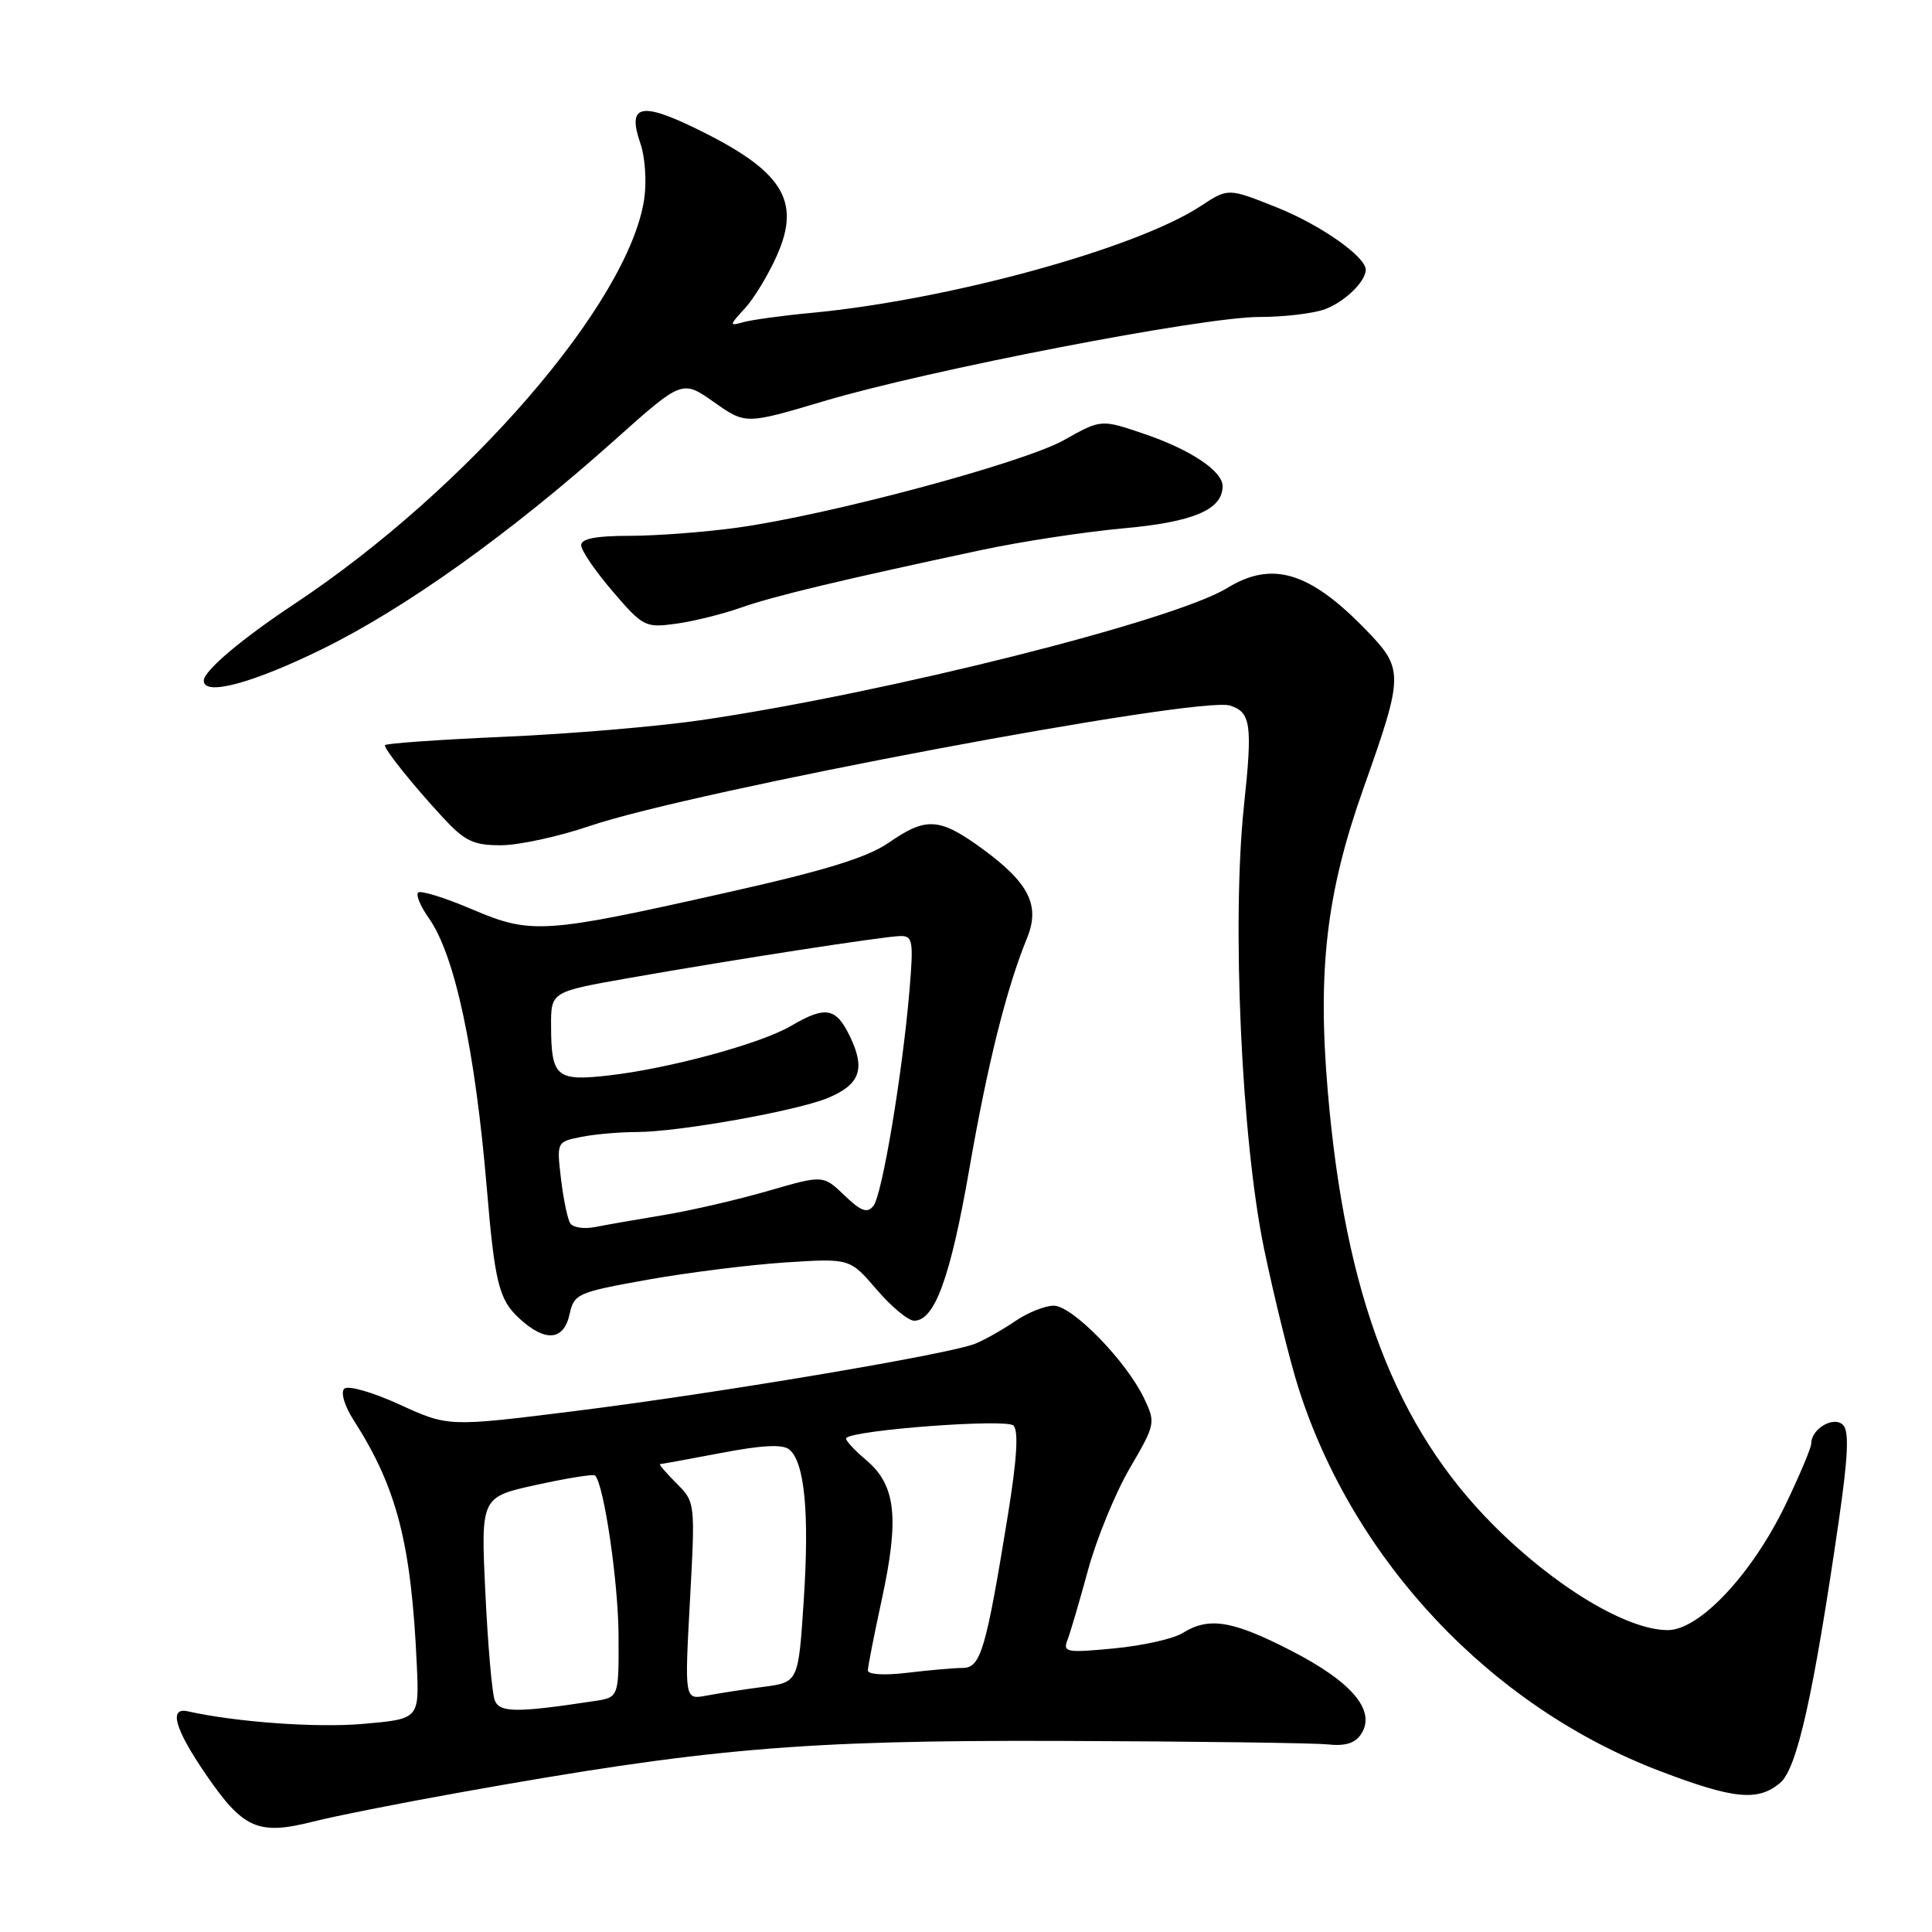 <?xml version="1.0" encoding="UTF-8" standalone="no"?>
<!DOCTYPE svg PUBLIC "-//W3C//DTD SVG 1.1//EN" "http://www.w3.org/Graphics/SVG/1.1/DTD/svg11.dtd" >
<svg xmlns="http://www.w3.org/2000/svg" xmlns:xlink="http://www.w3.org/1999/xlink" version="1.1" viewBox="0 0 256 256">
 <g >
 <path fill="currentColor"
d=" M 60.50 237.59 C 93.59 231.65 106.09 230.57 140.50 230.68 C 158.10 230.74 174.02 230.95 175.88 231.14 C 178.28 231.40 179.58 230.99 180.38 229.74 C 182.34 226.66 179.16 222.88 171.14 218.75 C 163.31 214.72 160.20 214.21 156.71 216.38 C 155.50 217.15 151.41 218.06 147.63 218.42 C 141.29 219.03 140.81 218.94 141.45 217.29 C 141.83 216.31 143.06 212.12 144.18 208.00 C 145.31 203.88 147.79 197.82 149.70 194.55 C 153.10 188.73 153.14 188.52 151.60 185.29 C 149.24 180.34 142.08 173.00 139.62 173.01 C 138.46 173.01 136.15 173.94 134.50 175.07 C 132.85 176.20 130.47 177.54 129.21 178.05 C 125.77 179.45 94.73 184.67 75.95 187.00 C 59.40 189.06 59.40 189.06 52.95 186.11 C 49.37 184.47 46.11 183.54 45.62 184.01 C 45.11 184.50 45.65 186.29 46.86 188.18 C 52.60 197.12 54.50 204.52 55.23 220.64 C 55.55 227.78 55.55 227.78 48.03 228.43 C 41.91 228.96 31.29 228.19 24.89 226.76 C 22.33 226.18 23.15 229.09 27.26 235.09 C 32.22 242.34 34.20 243.22 41.50 241.37 C 44.25 240.67 52.80 238.97 60.50 237.59 Z  M 235.87 236.25 C 238.11 234.37 240.27 224.74 243.62 201.72 C 244.89 192.99 245.04 189.64 244.21 188.81 C 242.98 187.58 240.00 189.32 240.00 191.27 C 240.00 191.83 238.46 195.49 236.58 199.40 C 232.15 208.59 225.19 216.00 220.99 216.00 C 215.58 216.00 206.01 210.24 197.91 202.11 C 184.92 189.10 178.24 171.61 175.94 144.64 C 174.56 128.49 175.76 118.29 180.65 104.50 C 186.05 89.27 186.06 88.66 180.87 83.33 C 173.49 75.75 168.54 74.28 162.62 77.91 C 155.55 82.25 117.50 91.81 93.00 95.41 C 87.22 96.26 75.41 97.26 66.75 97.63 C 58.09 98.01 51.00 98.51 51.00 98.75 C 51.00 99.39 54.67 103.97 58.62 108.25 C 61.58 111.46 62.70 112.00 66.37 112.00 C 68.72 112.00 73.99 110.86 78.07 109.47 C 91.67 104.82 158.86 92.19 162.98 93.49 C 165.75 94.37 165.98 96.00 164.84 106.68 C 163.19 122.15 164.50 151.02 167.50 165.50 C 168.88 172.10 170.94 180.43 172.08 184.00 C 179.41 206.91 197.61 226.18 219.96 234.68 C 229.73 238.40 232.92 238.72 235.87 236.25 Z  M 75.47 174.15 C 76.07 171.43 76.49 171.24 85.80 169.57 C 91.13 168.62 99.35 167.59 104.06 167.28 C 112.61 166.73 112.61 166.73 116.15 170.86 C 118.10 173.14 120.34 175.00 121.13 175.00 C 123.86 175.00 125.94 169.26 128.44 154.90 C 130.85 141.01 133.36 130.98 136.08 124.32 C 137.85 120.01 136.38 117.03 130.29 112.56 C 124.52 108.33 122.76 108.20 117.78 111.65 C 114.95 113.61 109.44 115.32 96.74 118.17 C 71.98 123.74 70.44 123.84 62.53 120.48 C 58.93 118.94 55.72 117.95 55.40 118.27 C 55.08 118.58 55.73 120.12 56.83 121.67 C 60.26 126.51 62.97 139.15 64.51 157.50 C 65.55 169.92 66.12 172.21 68.76 174.65 C 72.23 177.87 74.69 177.68 75.47 174.15 Z  M 42.65 86.03 C 53.74 80.59 67.58 70.70 81.45 58.31 C 90.39 50.32 90.39 50.32 94.60 53.28 C 98.80 56.24 98.80 56.24 109.15 53.16 C 122.99 49.03 159.36 42.00 166.86 42.00 C 170.17 42.00 174.10 41.53 175.60 40.96 C 178.18 39.98 180.90 37.36 180.97 35.79 C 181.05 34.06 175.03 29.82 169.15 27.47 C 162.74 24.91 162.74 24.91 159.12 27.29 C 150.58 32.92 125.78 39.73 107.50 41.46 C 103.65 41.82 99.60 42.38 98.50 42.69 C 96.60 43.22 96.61 43.13 98.70 40.86 C 99.91 39.55 101.83 36.38 102.96 33.82 C 106.20 26.50 103.66 22.57 92.05 16.95 C 84.83 13.45 83.09 13.95 84.87 19.05 C 85.48 20.81 85.70 24.11 85.36 26.38 C 83.30 40.11 61.99 64.77 39.00 80.03 C 31.96 84.70 27.00 88.90 27.00 90.19 C 27.00 92.27 33.40 90.56 42.65 86.03 Z  M 98.13 80.53 C 102.43 79.01 111.25 76.89 130.00 72.89 C 135.22 71.77 143.70 70.48 148.83 70.01 C 158.12 69.18 162.00 67.53 162.00 64.42 C 162.00 62.41 157.75 59.58 151.58 57.48 C 145.90 55.55 145.90 55.55 141.01 58.30 C 135.60 61.34 109.90 68.23 97.68 69.92 C 93.38 70.51 86.96 71.00 83.43 71.00 C 78.95 71.00 77.00 71.38 77.01 72.25 C 77.01 72.94 78.89 75.69 81.18 78.36 C 85.20 83.05 85.50 83.20 89.56 82.65 C 91.87 82.33 95.73 81.38 98.13 80.53 Z  M 65.55 225.28 C 65.20 224.37 64.64 217.94 64.31 210.99 C 63.71 198.37 63.71 198.37 71.09 196.75 C 75.15 195.86 78.64 195.30 78.85 195.51 C 80.03 196.69 81.93 209.66 81.96 216.70 C 82.00 224.91 82.00 224.91 78.75 225.40 C 68.38 226.97 66.19 226.95 65.55 225.28 Z  M 91.42 212.13 C 92.13 199.05 92.13 199.04 89.61 196.52 C 88.22 195.13 87.26 194.00 87.46 194.00 C 87.66 194.00 91.31 193.33 95.58 192.52 C 101.00 191.48 103.71 191.35 104.59 192.07 C 106.62 193.76 107.26 200.44 106.50 212.05 C 105.79 222.91 105.79 222.91 101.14 223.52 C 98.59 223.85 95.20 224.38 93.60 224.68 C 90.71 225.22 90.71 225.22 91.42 212.13 Z  M 115.00 221.34 C 115.00 220.82 115.83 216.60 116.84 211.95 C 119.19 201.11 118.71 196.77 114.76 193.46 C 113.11 192.06 111.92 190.75 112.13 190.54 C 113.21 189.46 133.36 187.96 134.29 188.89 C 134.98 189.58 134.75 193.37 133.56 200.70 C 130.65 218.62 129.95 221.00 127.58 221.01 C 126.44 221.01 123.14 221.30 120.25 221.65 C 117.19 222.02 115.00 221.89 115.00 221.34 Z  M 75.55 162.08 C 75.20 161.51 74.65 158.85 74.33 156.17 C 73.76 151.32 73.77 151.30 77.00 150.65 C 78.79 150.29 82.11 150.00 84.38 150.00 C 89.93 149.99 105.59 147.20 109.71 145.48 C 113.95 143.71 114.69 141.67 112.66 137.41 C 110.79 133.49 109.42 133.24 104.81 135.94 C 100.79 138.30 88.64 141.60 80.61 142.51 C 73.72 143.29 73.04 142.70 73.02 135.96 C 73.00 131.42 73.00 131.42 83.25 129.61 C 97.39 127.12 117.13 124.07 119.31 124.03 C 120.95 124.00 121.06 124.69 120.51 131.25 C 119.56 142.39 116.89 158.35 115.73 159.79 C 114.91 160.80 114.09 160.51 111.88 158.38 C 109.07 155.69 109.07 155.69 101.78 157.80 C 97.78 158.96 91.58 160.40 88.00 160.99 C 84.42 161.58 80.31 162.30 78.85 162.59 C 77.39 162.88 75.90 162.65 75.55 162.08 Z "/>
</g>
</svg>